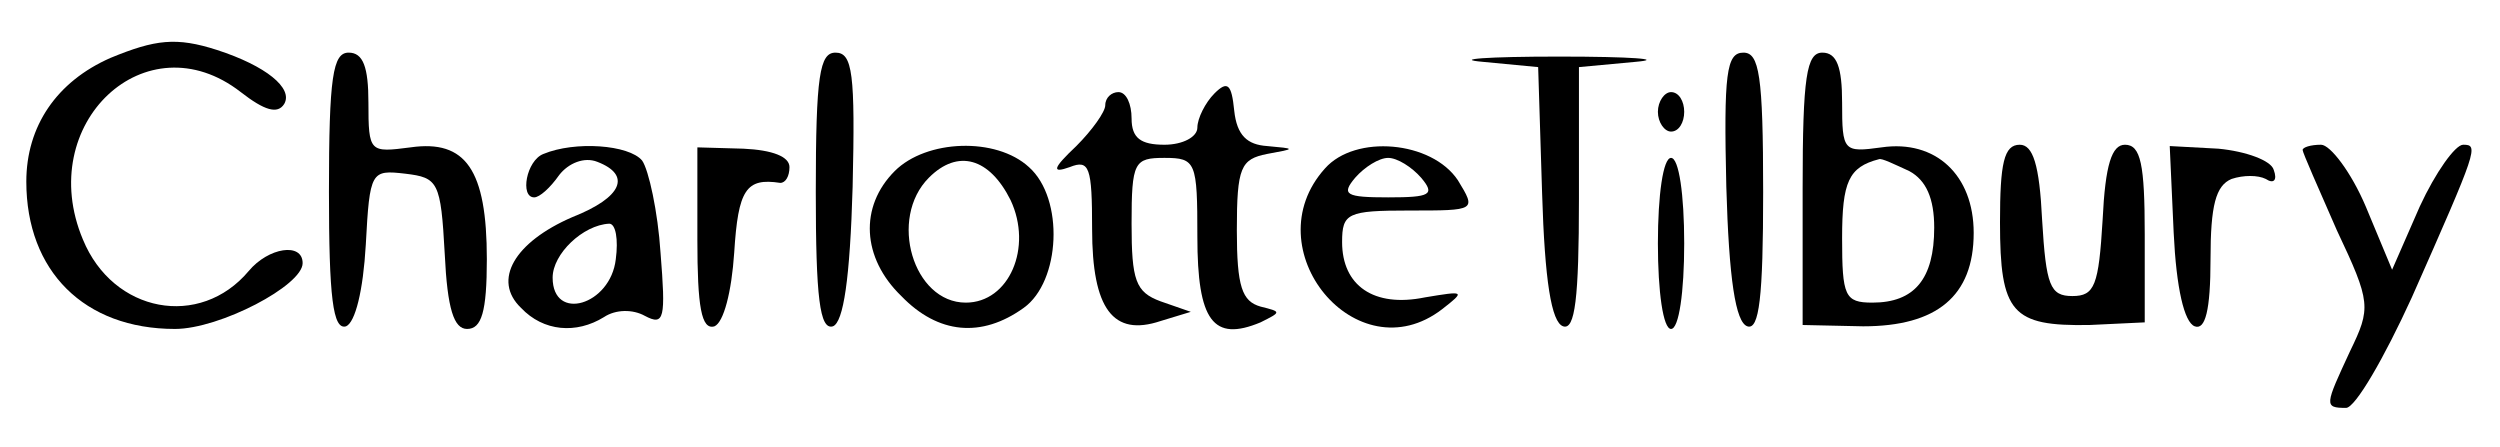 <?xml version="1.0" standalone="no"?>
<!DOCTYPE svg PUBLIC "-//W3C//DTD SVG 20010904//EN"
 "http://www.w3.org/TR/2001/REC-SVG-20010904/DTD/svg10.dtd">
<svg version="1.0" xmlns="http://www.w3.org/2000/svg"
 width="190pt" height="34pt" viewBox="0 0 190 34"
 preserveAspectRatio="xMidYMid meet">

<g transform="translate(0,34) scale(0.1,-0.1)"
fill="#000000" stroke="none">
<path d="M84 296 c-41 -18 -64 -52 -64 -94 0 -68 44 -112 113 -112 34 0 97 33
97 50 0 16 -26 12 -41 -6 -37 -44 -103 -32 -126 24 -37 88 48 168 120 112 18
-14 28 -17 33 -9 7 12 -14 29 -51 41 -31 10 -47 8 -81 -6z"/>
<path d="M250 194 c0 -80 3 -105 13 -102 7 3 13 27 15 62 3 56 4 57 30 54 25
-3 27 -6 30 -61 2 -42 7 -57 17 -57 11 0 15 13 15 53 0 68 -16 91 -58 85 -31
-4 -32 -4 -32 34 0 27 -4 38 -15 38 -12 0 -15 -18 -15 -106z"/>
<path d="M620 194 c0 -80 3 -105 13 -102 8 3 13 36 15 106 2 86 0 102 -13 102
-12 0 -15 -17 -15 -106z"/>
<path d="M1127 293 l42 -4 3 -96 c2 -66 7 -98 16 -101 9 -3 12 21 12 97 l0
100 43 4 c23 2 -3 4 -58 4 -55 0 -81 -2 -58 -4z"/>
<path d="M1312 198 c2 -70 7 -103 16 -106 9 -3 12 22 12 102 0 89 -3 106 -15
106 -13 0 -15 -16 -13 -102z"/>
<path d="M1370 197 l0 -104 46 -1 c56 0 84 23 84 71 0 44 -29 71 -70 65 -29
-4 -30 -3 -30 34 0 27 -4 38 -15 38 -12 0 -15 -18 -15 -103z m81 13 c13 -7 19
-21 19 -43 0 -39 -15 -57 -47 -57 -21 0 -23 5 -23 49 0 43 5 54 28 60 2 1 12
-4 23 -9z"/>
<path d="M923 269 c-7 -7 -13 -19 -13 -26 0 -7 -11 -13 -25 -13 -18 0 -25 5
-25 20 0 11 -4 20 -10 20 -5 0 -10 -4 -10 -10 0 -5 -10 -19 -22 -31 -18 -17
-19 -21 -5 -16 15 6 17 0 17 -47 0 -61 16 -82 52 -70 l23 7 -23 8 c-19 7 -22
16 -22 59 0 47 2 50 25 50 24 0 25 -3 25 -60 0 -64 12 -80 48 -65 16 8 16 8 0
12 -14 4 -18 15 -18 58 0 48 3 54 23 58 22 4 22 4 0 6 -15 1 -23 8 -25 27 -2
20 -5 23 -15 13z"/>
<path d="M1260 255 c0 -8 5 -15 10 -15 6 0 10 7 10 15 0 8 -4 15 -10 15 -5 0
-10 -7 -10 -15z"/>
<path d="M413 223 c-13 -5 -18 -33 -7 -33 4 0 12 7 19 17 7 9 19 14 29 10 26
-10 19 -27 -19 -42 -44 -19 -61 -48 -39 -69 17 -18 42 -20 63 -7 9 6 22 6 31
1 15 -8 16 -2 12 48 -2 31 -9 63 -14 70 -10 12 -51 15 -75 5z m55 -80 c-4 -35
-48 -48 -48 -14 0 18 23 40 43 41 5 0 7 -12 5 -27z"/>
<path d="M530 158 c0 -51 3 -69 13 -66 7 3 13 26 15 56 3 48 9 57 35 53 4 0 7
5 7 12 0 8 -13 13 -35 14 l-35 1 0 -70z"/>
<path d="M680 210 c-27 -27 -25 -66 5 -95 28 -29 61 -32 93 -9 28 20 31 83 4
107 -25 23 -78 21 -102 -3z m88 -22 c17 -36 -1 -78 -34 -78 -40 0 -59 64 -28
95 22 22 46 15 62 -17z"/>
<path d="M1007 212 c-55 -61 24 -157 89 -107 18 14 17 14 -13 9 -39 -8 -63 9
-63 42 0 22 4 24 51 24 51 0 51 0 37 23 -20 30 -78 35 -101 9z m73 -7 c11 -13
7 -15 -25 -15 -32 0 -36 2 -25 15 7 8 18 15 25 15 7 0 18 -7 25 -15z"/>
<path d="M1520 171 c0 -69 9 -79 68 -78 l42 2 0 67 c0 53 -3 68 -15 68 -10 0
-15 -15 -17 -57 -3 -50 -6 -58 -23 -58 -17 0 -20 8 -23 58 -2 42 -7 57 -17 57
-12 0 -15 -14 -15 -59z"/>
<path d="M1652 163 c2 -42 8 -68 16 -71 8 -3 12 12 12 51 0 41 4 56 16 61 9 3
20 3 26 0 6 -4 9 -1 6 7 -2 7 -21 14 -42 16 l-37 2 3 -66z"/>
<path d="M1750 226 c0 -2 12 -29 26 -61 26 -55 26 -59 10 -92 -19 -41 -20 -43
-3 -43 7 0 29 38 50 84 50 113 51 116 39 116 -6 0 -21 -21 -33 -47 l-21 -48
-20 48 c-11 26 -27 47 -34 47 -8 0 -14 -2 -14 -4z"/>
<path d="M1260 155 c0 -37 4 -65 10 -65 6 0 10 28 10 65 0 37 -4 65 -10 65 -6
0 -10 -28 -10 -65z"/>
</g>
</svg>

